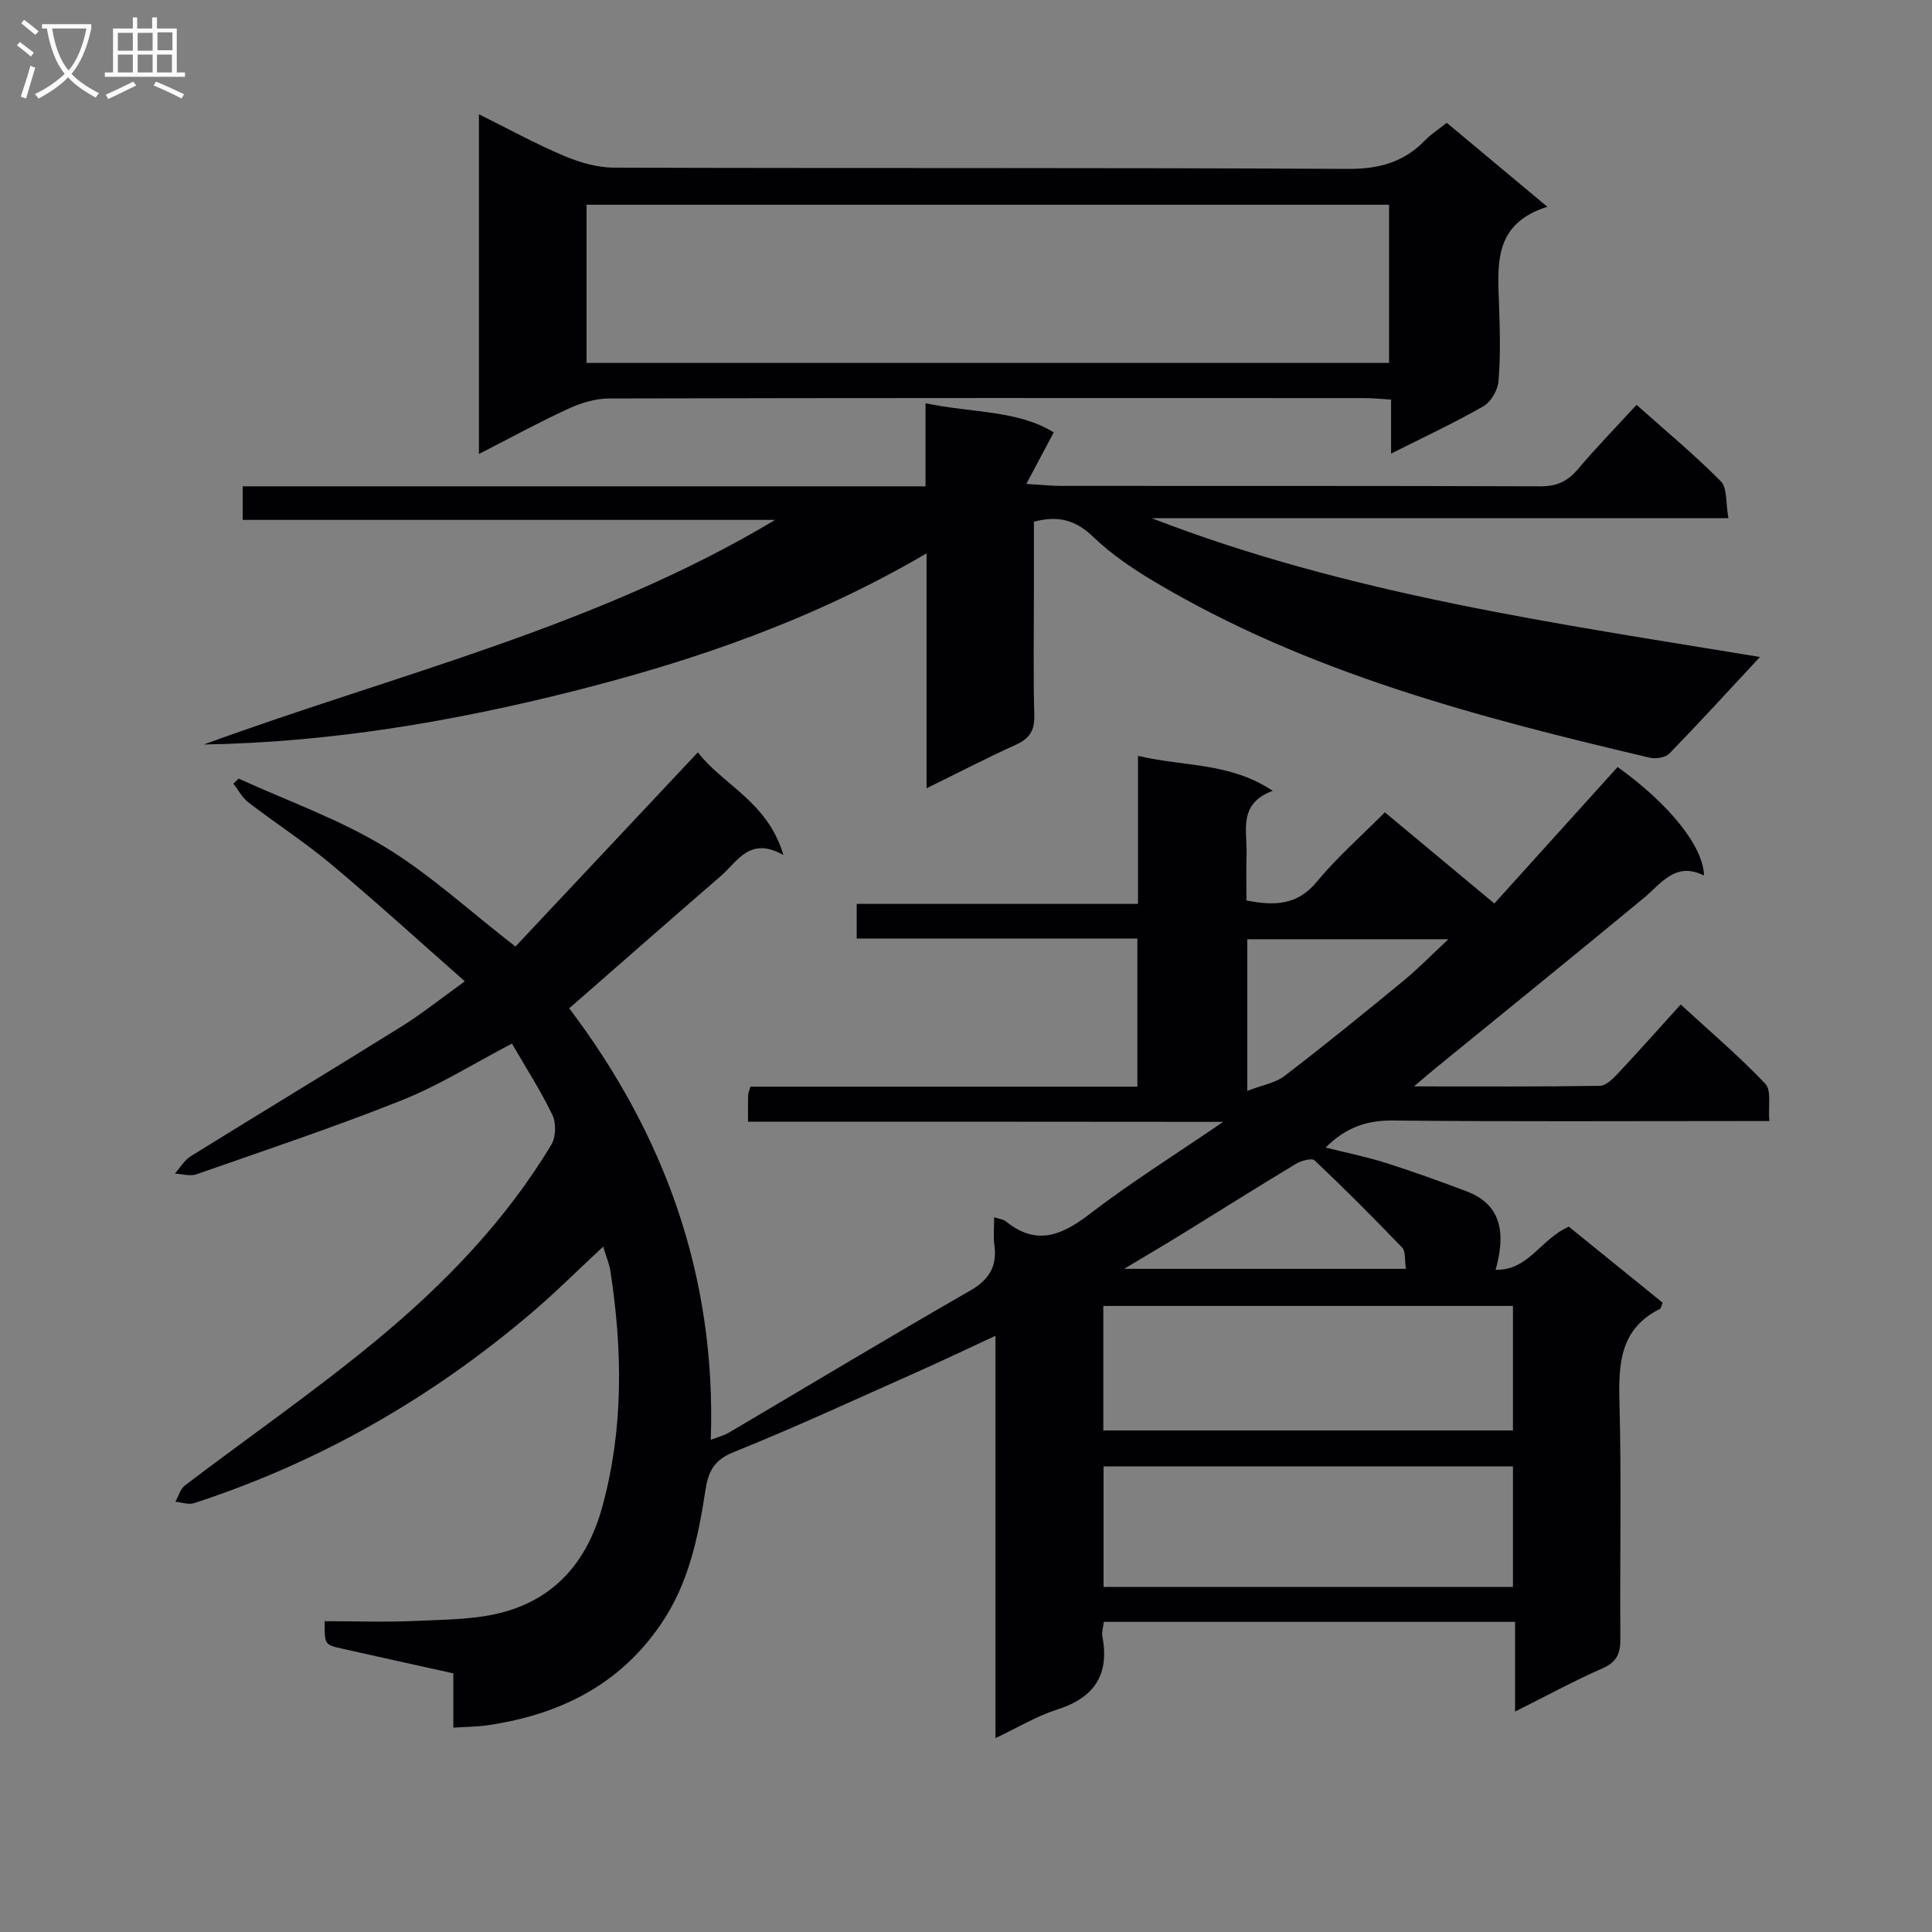 <svg enable-background="new 0 0 400 400" viewBox="0 0 400 400" xmlns="http://www.w3.org/2000/svg"><rect x="0" y="0" width="400" height="400" fill="#808080" stroke="none"/><g fill="#010104"><path d="m154.87 232.23c0-2.48-.03-3.97.02-5.46.01-.46.24-.91.48-1.79h80.11c0-10.35 0-20.25 0-30.67-19.27 0-38.51 0-58.11 0 0-2.56 0-4.62 0-7.17h58.24c0-10.2 0-19.94 0-30.65 9.53 2.27 18.99 1.31 27.89 7.24-7.25 2.68-5.25 8.3-5.41 13.16-.11 3.13-.02 6.27-.02 9.54 5.8 1.14 10.53 1.03 14.58-3.89 4.11-4.99 9.05-9.3 14.07-14.36 7.37 6.14 14.59 12.15 22.67 18.88 8.59-9.51 17.17-19 25.52-28.26 10.87 7.8 17.73 16.51 17.89 22.46-5.94-2.94-8.81 1.63-12.52 4.71-14.35 11.87-28.84 23.58-43.27 35.35-1.1.9-2.18 1.84-4.26 3.61 13.67 0 26.08.08 38.48-.12 1.32-.02 2.8-1.56 3.87-2.7 4.21-4.48 8.28-9.08 12.87-14.14 6.03 5.54 12.08 10.69 17.53 16.42 1.3 1.37.56 4.68.82 7.71-2.3 0-4.08 0-5.87 0-24 0-48 .14-71.99-.11-5.37-.06-9.69 1.32-14.01 5.6 4.41 1.1 8.48 1.91 12.41 3.16 5.65 1.79 11.23 3.8 16.77 5.9 7.37 2.78 8.1 8.84 6.02 16.25 6.84.17 9.37-6.43 15.16-8.93 6.26 5.07 12.89 10.44 19.43 15.74-.3.71-.34 1.17-.56 1.28-8.24 4.1-8.61 11.27-8.39 19.32.44 16.32.06 32.66.19 48.99.02 3.02-.72 4.8-3.68 6.1-5.88 2.59-11.55 5.67-18.12 8.96 0-6.55 0-12.4 0-18.57-28.73 0-56.79 0-85.14 0-.13 1.14-.48 2.13-.31 3.02 1.52 7.96-1.69 12.69-9.38 15.14-4.2 1.34-8.08 3.7-12.75 5.91 0-27.81 0-55.02 0-83.3-5.96 2.76-11.1 5.22-16.29 7.53-12.6 5.6-25.12 11.41-37.91 16.55-4.15 1.66-5.27 4.11-5.86 7.97-1.48 9.67-3.45 19.18-9.14 27.56-8.63 12.72-21.03 18.79-35.74 21-2.26.34-4.57.34-7.3.53 0-3.73 0-7.34 0-11.25-7.94-1.76-15.52-3.43-23.1-5.13-3.56-.8-3.56-.82-3.55-5.67 6.4 0 12.84.24 19.25-.07 6.12-.29 12.46-.26 18.25-1.94 10.69-3.09 17.01-10.83 19.98-21.64 4.45-16.2 4.19-32.47 1.69-48.85-.22-1.45-.83-2.84-1.5-5.05-5.21 4.84-9.84 9.47-14.81 13.7-20.73 17.66-43.96 30.96-69.89 39.41-1.14.37-2.57-.18-3.87-.29.65-1.15 1.04-2.65 2-3.39 13.24-10.07 26.95-19.55 39.74-30.14 14.01-11.59 26.66-24.68 36.11-40.42.94-1.57 1.01-4.45.22-6.11-2.43-5.05-5.49-9.79-8.39-14.79-8.01 4.18-15.11 8.66-22.78 11.72-14 5.58-28.33 10.36-42.56 15.34-1.3.46-2.95-.08-4.44-.15 1.08-1.21 1.94-2.76 3.26-3.58 14.55-9.03 29.21-17.87 43.74-26.93 4.22-2.63 8.11-5.77 13.03-9.3-9.43-8.3-18.37-16.45-27.64-24.21-5.47-4.58-11.51-8.49-17.19-12.84-1.27-.98-2.07-2.57-3.09-3.87.36-.35.72-.7 1.09-1.05 10.09 4.6 20.68 8.36 30.11 14.05 9.32 5.62 17.47 13.18 27.2 20.72 12.45-13.25 24.92-26.53 37.77-40.21 5.12 6.72 14.49 10.23 17.69 21.25-6.99-3.93-9.47 1.36-12.92 4.34-10.43 9.02-20.78 18.13-31.41 27.41 19.54 25.85 30.49 55.26 29.31 89.34 1.54-.6 2.74-.89 3.75-1.49 16.62-9.79 33.14-19.76 49.87-29.35 4.05-2.32 5.7-5.06 5.09-9.54-.24-1.74-.04-3.53-.04-5.7 1.2.39 1.93.44 2.38.81 6.38 5.22 11.66 2.93 17.5-1.56 8.42-6.46 17.46-12.11 27.54-19-33.61-.04-65.75-.04-98.38-.04zm158.37 38.15c-28.42 0-56.49 0-84.81 0v25.78h84.81c0-8.88 0-17.3 0-25.78zm0 58.17c0-8.41 0-16.63 0-24.94-28.46 0-56.61 0-84.76 0v24.94zm-22.16-65.85c-.3-1.91-.03-3.62-.76-4.38-5.91-6.16-11.94-12.21-18.14-18.07-.58-.55-2.79.06-3.89.72-7.95 4.79-15.8 9.75-23.71 14.62-3.55 2.19-7.15 4.29-11.84 7.11zm-32.84-36.85c3.11-1.2 5.8-1.62 7.7-3.08 8.32-6.37 16.45-12.98 24.55-19.64 3.12-2.56 5.95-5.47 9.38-8.67-14.5 0-28.02 0-41.63 0z"/><path d="m364.38 136.02c-6.21 6.67-12.36 13.41-18.72 19.96-.82.85-2.82 1.19-4.07.9-35.61-8.39-70.96-17.58-102.79-36.58-4.4-2.63-8.75-5.58-12.42-9.11-3.53-3.4-7.08-4.56-12.32-3.18v14.65c0 8.5-.15 17 .08 25.49.08 3.16-1.03 4.78-3.83 6.05-6.01 2.72-11.87 5.76-18.47 9 0-16.35 0-32.03 0-48.64-23.38 13.73-47.91 22.17-73.2 28.55-25.07 6.32-50.44 10.6-76.44 11.03 39.81-14.56 81.3-24.32 118.28-46.5-36.65 0-73.29 0-110.23 0 0-2.58 0-4.48 0-6.95h141.37c0-5.77 0-11 0-17.2 9.68 2.03 19.18 1.42 26.54 6.04-1.86 3.5-3.46 6.51-5.67 10.66 3.54.21 5.28.41 7.02.41 33.15.02 66.31-.03 99.46.09 3.33.01 5.58-1.03 7.69-3.52 3.75-4.44 7.82-8.61 12.17-13.35 5.97 5.33 11.98 10.3 17.44 15.82 1.39 1.41 1.01 4.56 1.58 7.65-40.34 0-79.86 0-119.39 0 40.87 15.82 83.83 21.78 125.92 28.73z"/><path d="m99.16 93.99c0-23.54 0-46.48 0-70.33 6.07 3.01 11.67 6.09 17.52 8.57 3.25 1.38 6.92 2.47 10.4 2.48 50.63.16 101.26-.02 151.9.26 6.46.04 11.63-1.33 16.06-5.92 1.25-1.29 2.81-2.28 4.5-3.62 6.76 5.64 13.36 11.15 20.82 17.38-11.37 3.58-10.26 12.23-9.99 20.62.17 5.16.31 10.35-.12 15.48-.15 1.85-1.56 4.31-3.14 5.21-6.01 3.45-12.32 6.37-19.1 9.79 0-4.06 0-7.33 0-11.18-2.06-.12-3.81-.31-5.55-.31-52.13-.02-104.26-.05-156.39.08-2.84.01-5.86.95-8.48 2.16-6.02 2.77-11.84 5.96-18.43 9.33zm22.28-18.85h166.15c0-11.2 0-21.94 0-32.75-55.54 0-110.74 0-166.15 0z"/></g><path d="m6.4 11.7c-1-.8-1.9-1.6-2.9-2.3l.6-.7c.9.7 1.9 1.4 2.9 2.2zm-2.1 8.3c.7-2.1 1.4-4.2 2-6.4.2.1.6.3 1 .4-.7 2.3-1.3 4.4-1.9 6.4zm3-12.8c-1.1-.9-2.1-1.7-2.9-2.4l.6-.7c1 .8 2 1.5 3 2.4zm1.4-1.3v-.9h10.2v.9c-.9 4.2-2.3 7.3-4.1 9.4 1.3 1.4 3.2 2.7 5.7 4-.2.2-.4.5-.7.9-2.5-1.4-4.4-2.7-5.7-4.2-1.4 1.5-3.5 3-6.1 4.4 0 0 0 0-.1-.1-.3-.4-.5-.7-.7-.8 2.7-1.3 4.7-2.8 6.2-4.2-1.8-2.2-3-5.3-3.7-9.4zm9.2 0h-7.1c.6 3.8 1.7 6.7 3.4 8.7 1.7-2 2.9-4.8 3.7-8.7z" fill="#fbfafa"/><path d="m31.6 3.6h.9v2.3h4.1v9.1h1.7v.9h-16.6v-.9h1.7v-9.1h4.1v-2.3h.9v2.3h3.1v-2.3zm-4 13.3.6.8c-1.9.9-3.8 1.9-5.8 2.8-.2-.3-.3-.6-.5-.9 2-.9 3.9-1.8 5.7-2.7zm-3.2-10.1v3.7h3.1v-3.7zm0 4.5v3.7h3.1v-3.7zm4.1-4.5v3.7h3.1v-3.7zm0 4.5v3.7h3.1v-3.7zm9.1 9.1c-2.1-1.1-4.1-2-5.8-2.7l.5-.8c2.2.9 4.1 1.8 5.8 2.6zm-1.9-13.7h-3.1v3.7h3.1v-3.6zm-3.2 4.6v3.7h3.1v-3.7z" fill="#fbfafa"/></svg>